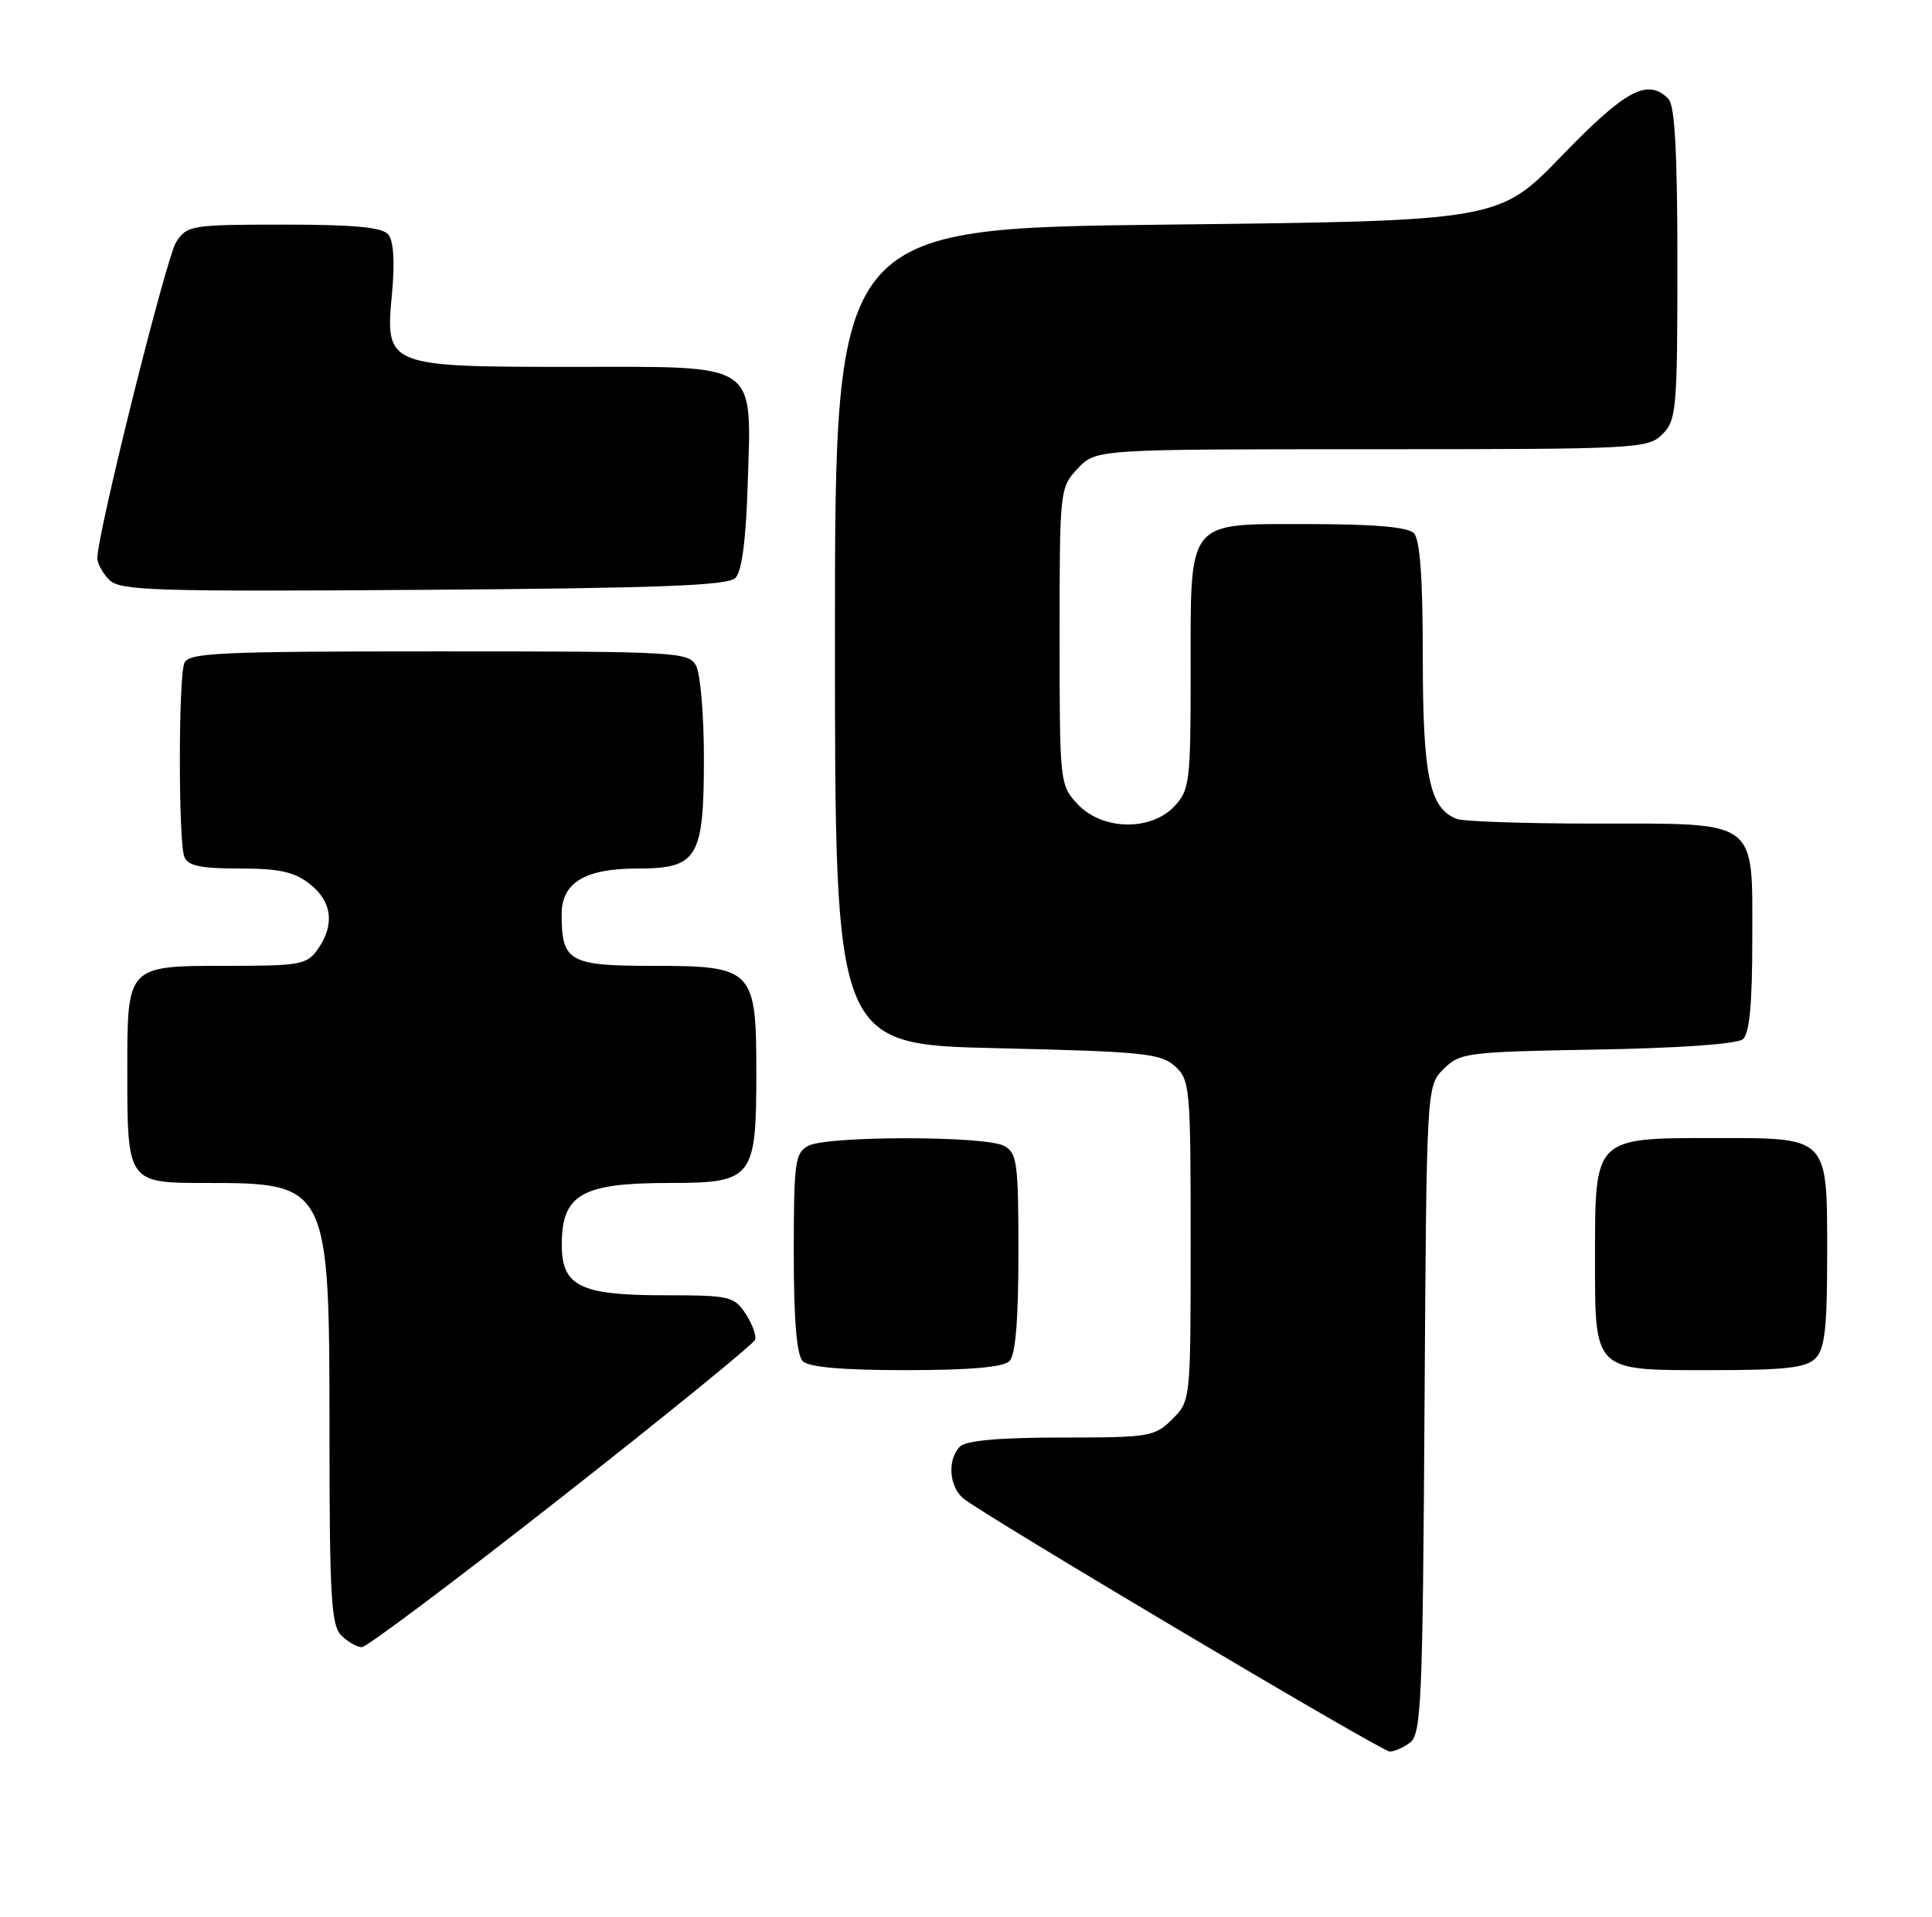 <?xml version="1.0" encoding="UTF-8" standalone="no"?>
<!DOCTYPE svg PUBLIC "-//W3C//DTD SVG 1.1//EN" "http://www.w3.org/Graphics/SVG/1.1/DTD/svg11.dtd" >
<svg xmlns="http://www.w3.org/2000/svg" xmlns:xlink="http://www.w3.org/1999/xlink" version="1.1" viewBox="0 0 258 256">
 <g >
 <path fill="currentColor"
d=" M 188.29 232.75 C 189.80 231.62 189.99 227.32 190.23 188.28 C 190.50 145.05 190.50 145.05 192.78 142.78 C 194.95 140.60 195.86 140.49 213.25 140.18 C 224.09 140.00 231.97 139.44 232.73 138.81 C 233.63 138.06 234.00 134.19 234.00 125.43 C 234.00 109.26 235.02 110.00 212.86 110.00 C 203.68 110.00 195.44 109.72 194.54 109.38 C 190.90 107.98 190.00 103.68 190.00 87.75 C 190.00 77.14 189.63 72.03 188.80 71.20 C 187.99 70.39 183.43 70.00 174.86 70.00 C 158.29 70.00 159.00 69.10 159.00 89.91 C 159.00 104.41 158.86 105.52 156.83 107.69 C 153.67 111.04 147.20 110.91 143.92 107.42 C 141.53 104.87 141.50 104.62 141.50 85.00 C 141.50 65.38 141.53 65.13 143.92 62.58 C 146.35 60.00 146.35 60.00 183.17 60.00 C 218.67 60.00 220.07 59.93 222.00 58.00 C 223.87 56.13 224.00 54.67 224.00 35.20 C 224.00 20.36 223.66 14.06 222.80 13.20 C 220.02 10.42 217.10 11.98 208.62 20.75 C 200.17 29.50 200.17 29.50 155.83 30.00 C 111.50 30.50 111.50 30.50 111.50 85.00 C 111.50 139.50 111.50 139.50 133.15 140.00 C 152.62 140.45 155.01 140.69 156.90 142.40 C 158.91 144.23 159.00 145.23 159.00 165.70 C 159.00 187.08 159.00 187.09 156.55 189.55 C 154.20 191.89 153.52 192.00 141.75 192.00 C 133.48 192.00 129.00 192.40 128.20 193.20 C 126.49 194.91 126.72 198.52 128.64 200.13 C 131.21 202.28 184.37 233.86 185.56 233.93 C 186.14 233.97 187.37 233.44 188.29 232.75 Z  M 75.00 199.97 C 89.03 188.96 100.65 179.49 100.84 178.94 C 101.03 178.39 100.46 176.83 99.57 175.47 C 98.04 173.14 97.44 173.00 88.70 173.00 C 77.45 173.00 74.99 171.78 75.02 166.19 C 75.04 159.52 77.70 158.00 89.38 158.00 C 100.54 158.00 101.00 157.42 101.00 143.28 C 101.00 129.41 100.59 129.00 87.04 129.00 C 76.02 129.00 75.00 128.42 75.00 122.12 C 75.00 117.88 78.11 116.00 85.17 116.00 C 93.17 116.00 94.00 114.60 94.00 101.21 C 94.00 95.52 93.53 90.00 92.96 88.93 C 91.97 87.08 90.53 87.00 58.57 87.00 C 29.08 87.00 25.14 87.18 24.61 88.58 C 23.82 90.64 23.82 112.36 24.61 114.42 C 25.08 115.64 26.73 116.00 31.97 116.00 C 37.29 116.00 39.29 116.44 41.37 118.07 C 44.35 120.42 44.73 123.51 42.44 126.78 C 41.00 128.83 40.10 129.00 30.51 129.00 C 16.87 129.00 17.00 128.87 17.00 143.14 C 17.00 157.95 17.04 158.00 27.49 158.00 C 43.89 158.00 44.00 158.22 44.00 191.38 C 44.00 213.21 44.23 217.08 45.57 218.43 C 46.44 219.29 47.67 220.00 48.32 220.00 C 48.97 220.00 60.98 210.98 75.00 199.97 Z  M 134.80 181.80 C 135.61 180.99 136.00 176.32 136.00 167.34 C 136.00 155.24 135.83 153.98 134.07 153.04 C 131.55 151.69 110.45 151.69 107.93 153.04 C 106.17 153.98 106.00 155.24 106.00 167.34 C 106.00 176.32 106.39 180.99 107.20 181.80 C 108.01 182.61 112.53 183.00 121.00 183.00 C 129.47 183.00 133.99 182.61 134.80 181.80 Z  M 242.43 181.43 C 243.68 180.17 244.00 177.42 244.00 167.76 C 244.00 151.64 244.35 152.00 228.85 152.00 C 212.92 152.00 213.00 151.92 213.00 167.67 C 213.00 183.35 212.64 183.00 228.58 183.00 C 238.41 183.00 241.17 182.69 242.43 181.43 Z  M 98.20 77.20 C 99.06 76.34 99.61 72.19 99.84 64.91 C 100.36 48.15 101.60 49.00 76.70 49.00 C 51.54 49.00 51.43 48.96 52.35 39.18 C 52.74 35.02 52.56 32.17 51.86 31.33 C 51.05 30.35 47.36 30.00 37.90 30.00 C 25.60 30.00 24.98 30.10 23.54 32.30 C 22.21 34.33 13.00 71.24 13.00 74.55 C 13.00 75.27 13.72 76.58 14.60 77.46 C 16.03 78.89 20.62 79.03 56.55 78.78 C 87.98 78.56 97.19 78.21 98.20 77.20 Z "/>
</g>
</svg>